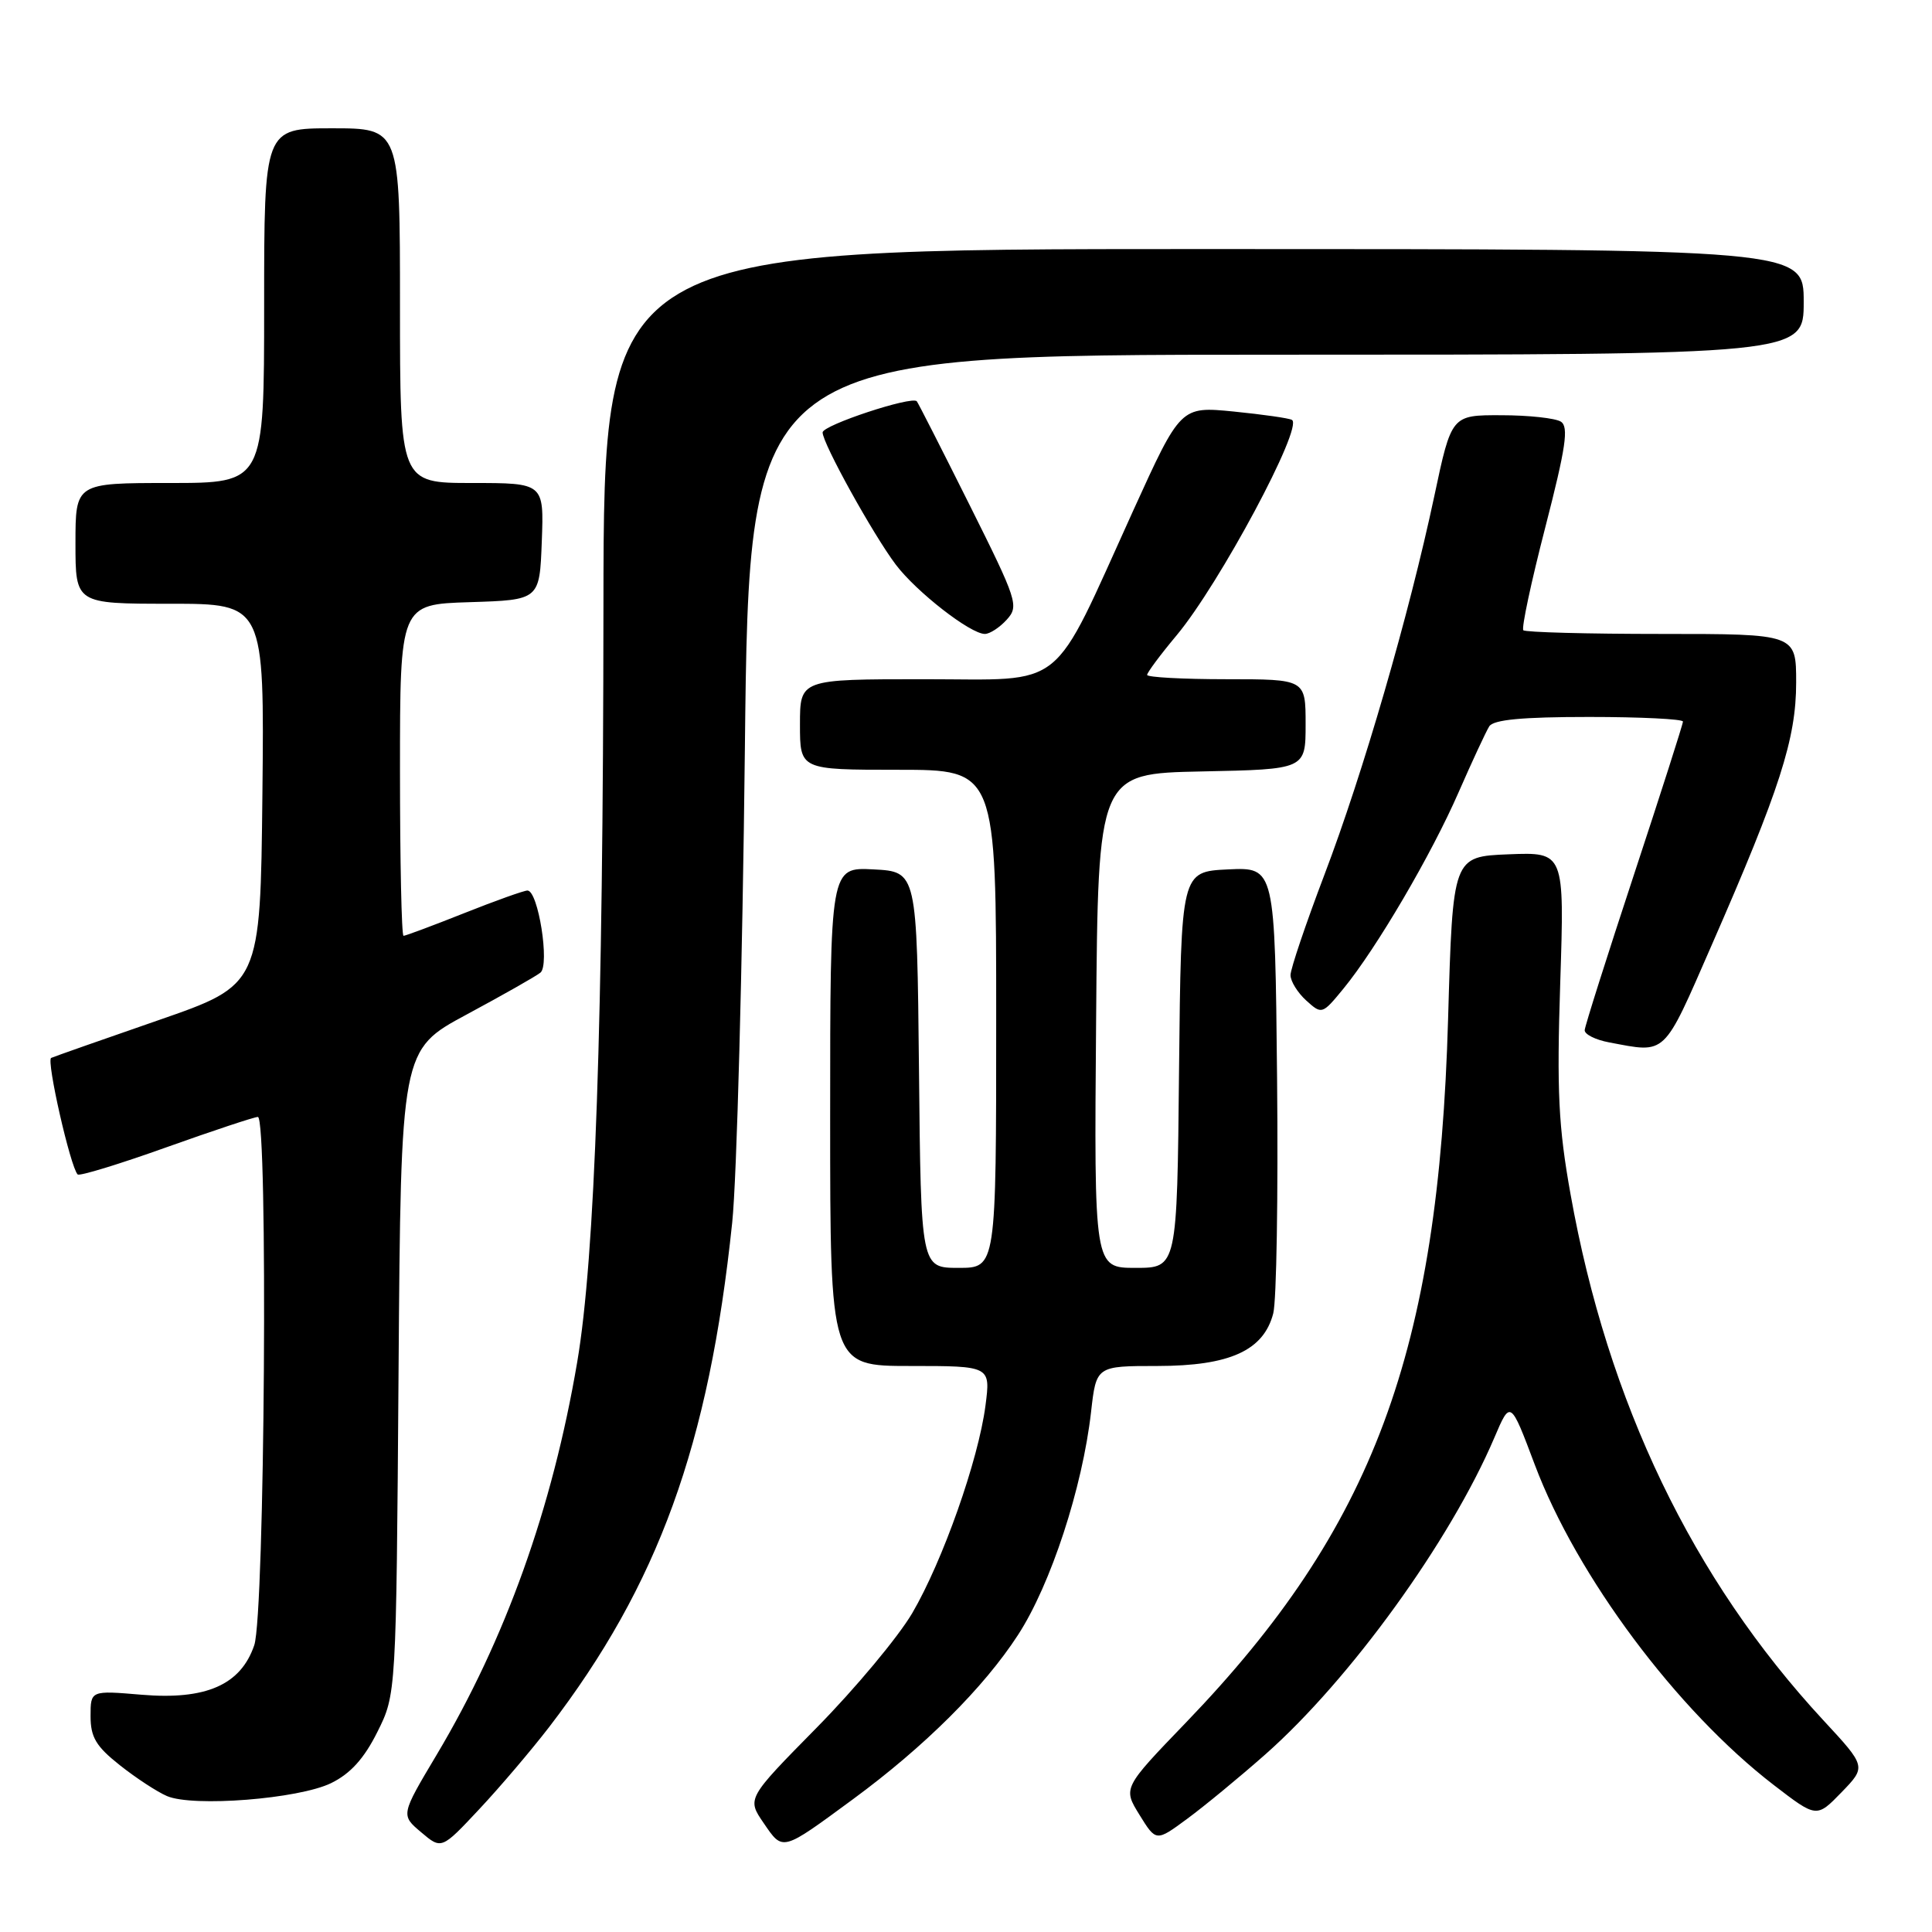 <?xml version="1.0" encoding="UTF-8" standalone="no"?>
<!DOCTYPE svg PUBLIC "-//W3C//DTD SVG 1.1//EN" "http://www.w3.org/Graphics/SVG/1.1/DTD/svg11.dtd" >
<svg xmlns="http://www.w3.org/2000/svg" xmlns:xlink="http://www.w3.org/1999/xlink" version="1.1" viewBox="0 0 256 256">
 <g >
 <path fill="currentColor"
d=" M 72.76 228.85 C 87.22 210.00 93.94 191.49 97.02 162.00 C 97.63 156.22 98.38 127.99 98.70 99.25 C 99.27 47.00 99.27 47.00 169.14 47.00 C 239.00 47.00 239.00 47.00 239.00 40.00 C 239.00 33.00 239.00 33.00 159.50 33.00 C 80.00 33.00 80.00 33.00 79.96 80.25 C 79.92 135.74 78.84 166.65 76.48 180.50 C 73.19 199.86 66.96 217.25 57.87 232.50 C 53.10 240.50 53.10 240.50 55.80 242.78 C 58.50 245.07 58.50 245.07 63.50 239.73 C 66.25 236.80 70.41 231.90 72.76 228.85 Z  M 113.02 238.41 C 122.50 231.44 130.36 223.62 134.89 216.64 C 139.23 209.97 143.43 197.13 144.57 187.10 C 145.26 181.00 145.26 181.00 153.38 181.00 C 162.95 180.99 167.43 178.96 168.71 174.04 C 169.15 172.38 169.37 158.39 169.22 142.96 C 168.94 114.91 168.94 114.91 162.72 115.20 C 156.50 115.50 156.50 115.50 156.23 141.75 C 155.97 168.00 155.97 168.00 150.47 168.00 C 144.97 168.00 144.97 168.00 145.24 135.25 C 145.50 102.50 145.50 102.50 159.25 102.22 C 173.00 101.94 173.00 101.94 173.00 95.97 C 173.00 90.00 173.00 90.00 162.50 90.00 C 156.72 90.00 152.00 89.74 152.00 89.43 C 152.00 89.12 153.76 86.75 155.91 84.18 C 161.58 77.39 172.74 56.55 171.19 55.64 C 170.81 55.41 167.34 54.92 163.47 54.53 C 156.44 53.84 156.44 53.84 150.15 67.67 C 139.11 91.96 141.54 90.00 122.46 90.00 C 106.00 90.00 106.00 90.00 106.00 96.00 C 106.00 102.00 106.00 102.00 119.00 102.00 C 132.00 102.00 132.00 102.00 132.00 135.00 C 132.00 168.00 132.00 168.00 127.02 168.00 C 122.03 168.00 122.03 168.00 121.77 141.75 C 121.50 115.50 121.50 115.50 115.75 115.20 C 110.00 114.90 110.00 114.90 110.00 147.95 C 110.00 181.00 110.00 181.00 120.63 181.00 C 131.26 181.00 131.26 181.00 130.58 186.25 C 129.64 193.47 124.91 206.86 120.87 213.76 C 119.01 216.92 113.33 223.73 108.23 228.91 C 98.96 238.32 98.96 238.32 101.20 241.58 C 103.76 245.32 103.54 245.38 113.02 238.41 Z  M 167.66 232.47 C 178.89 222.55 192.17 204.19 198.01 190.50 C 200.14 185.50 200.14 185.50 203.37 194.09 C 208.94 208.88 222.20 226.65 235.04 236.53 C 240.71 240.89 240.71 240.89 244.01 237.49 C 247.30 234.09 247.30 234.09 241.59 227.93 C 224.26 209.21 213.04 185.86 208.11 158.27 C 206.50 149.29 206.27 144.63 206.74 130.20 C 207.30 112.91 207.30 112.91 199.90 113.20 C 192.50 113.50 192.50 113.50 191.88 135.00 C 190.62 179.23 181.97 202.45 157.18 228.21 C 148.79 236.92 148.79 236.92 150.99 240.48 C 153.19 244.04 153.19 244.04 157.31 241.00 C 159.58 239.33 164.24 235.49 167.66 232.47 Z  M 43.88 236.27 C 46.43 235.02 48.24 233.03 50.00 229.50 C 52.50 224.50 52.50 224.50 52.81 181.81 C 53.12 139.12 53.12 139.12 61.81 134.44 C 66.59 131.87 71.00 129.37 71.61 128.88 C 72.87 127.86 71.32 118.00 69.89 118.00 C 69.43 118.00 65.65 119.35 61.50 121.00 C 57.35 122.65 53.73 124.00 53.47 124.00 C 53.21 124.00 53.00 114.12 53.00 102.04 C 53.00 80.08 53.00 80.08 62.25 79.79 C 71.50 79.50 71.50 79.50 71.79 71.75 C 72.08 64.00 72.08 64.00 62.54 64.00 C 53.00 64.00 53.00 64.00 53.00 40.50 C 53.00 17.00 53.00 17.00 44.00 17.00 C 35.00 17.00 35.00 17.00 35.00 40.50 C 35.00 64.00 35.00 64.00 22.50 64.00 C 10.00 64.00 10.00 64.00 10.00 72.00 C 10.00 80.00 10.00 80.00 22.52 80.00 C 35.03 80.00 35.03 80.00 34.77 105.25 C 34.50 130.50 34.50 130.50 21.00 135.18 C 13.57 137.75 7.18 140.00 6.78 140.18 C 6.11 140.48 9.33 154.66 10.29 155.62 C 10.53 155.87 15.82 154.25 22.03 152.03 C 28.25 149.81 33.71 148.00 34.17 148.00 C 35.53 148.00 35.09 213.92 33.69 218.00 C 31.90 223.26 27.29 225.28 18.75 224.56 C 12.00 223.99 12.00 223.99 12.00 227.41 C 12.00 230.19 12.73 231.41 15.88 233.90 C 18.01 235.59 20.82 237.43 22.13 237.99 C 25.58 239.47 39.59 238.37 43.88 236.27 Z  M 226.80 125.25 C 235.84 104.60 238.00 97.89 238.00 90.44 C 238.00 84.00 238.00 84.00 220.17 84.00 C 210.36 84.00 202.11 83.78 201.85 83.51 C 201.58 83.25 202.89 77.11 204.76 69.87 C 207.49 59.27 207.89 56.55 206.82 55.87 C 206.10 55.41 202.54 55.02 198.92 55.02 C 192.33 55.00 192.33 55.00 190.05 65.75 C 186.72 81.42 180.61 102.47 175.48 115.94 C 173.02 122.42 171.00 128.39 171.00 129.21 C 171.00 130.02 171.94 131.54 173.09 132.58 C 175.15 134.44 175.20 134.43 178.03 130.98 C 182.38 125.67 189.67 113.25 193.29 104.94 C 195.08 100.85 196.90 96.94 197.33 96.25 C 197.89 95.36 201.69 95.00 210.56 95.00 C 217.40 95.00 223.00 95.28 223.00 95.61 C 223.00 95.95 220.08 105.06 216.52 115.86 C 212.96 126.66 210.01 135.95 209.98 136.50 C 209.95 137.05 211.40 137.78 213.21 138.12 C 220.88 139.56 220.30 140.12 226.80 125.25 Z  M 133.40 82.11 C 135.04 80.30 134.81 79.60 128.45 66.86 C 124.78 59.51 121.64 53.35 121.48 53.17 C 120.81 52.44 109.00 56.34 109.00 57.30 C 109.00 58.75 115.69 70.83 118.70 74.82 C 121.43 78.43 128.58 84.00 130.50 84.00 C 131.15 84.00 132.46 83.15 133.40 82.11 Z "/>
</g>
</svg>